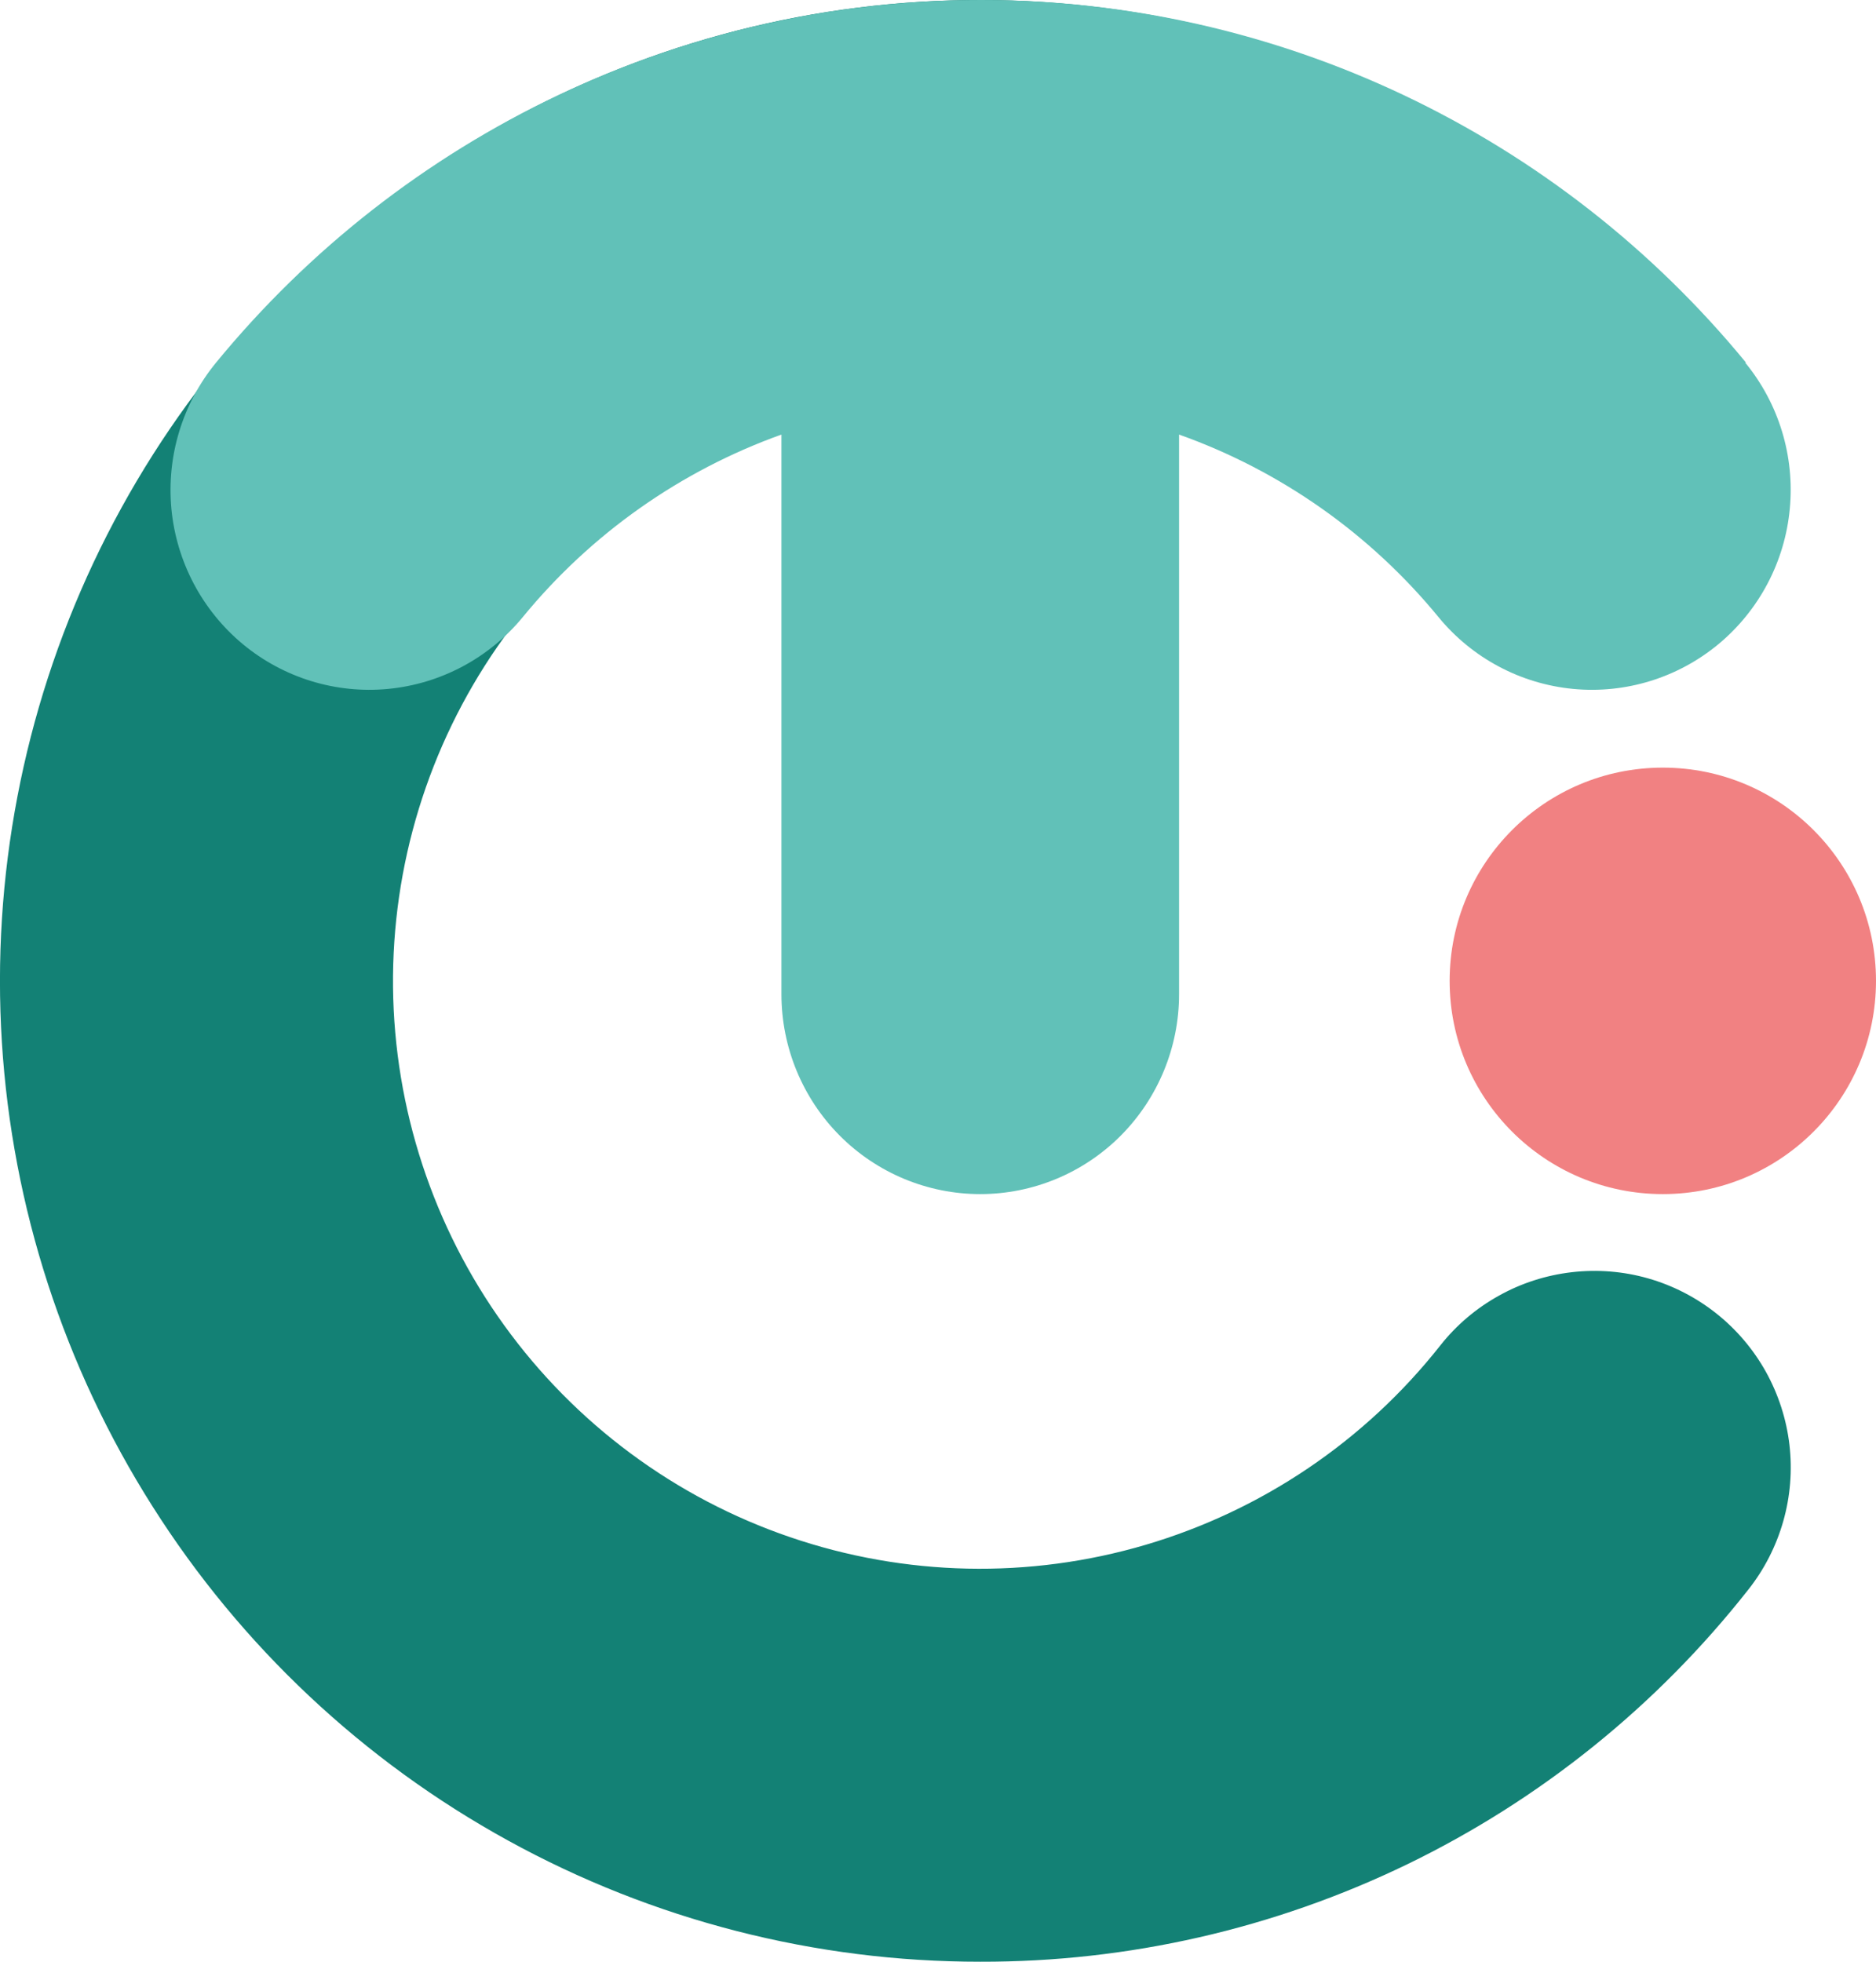 <svg width="22" height="23" viewBox="0 0 22 23" fill="none" xmlns="http://www.w3.org/2000/svg">
<path d="M11.496 23C9.56 23.001 7.655 22.513 5.958 21.579C4.26 20.646 2.826 19.299 1.789 17.662C0.751 16.026 0.143 14.153 0.022 12.219C-0.099 10.284 0.271 8.35 1.096 6.597C1.922 4.844 3.177 3.328 4.745 2.19C6.312 1.052 8.142 0.329 10.063 0.089C11.985 -0.152 13.936 0.098 15.735 0.814C17.534 1.531 19.123 2.691 20.355 4.187C20.744 4.658 20.93 5.265 20.872 5.874C20.814 6.483 20.517 7.044 20.046 7.433C19.575 7.823 18.969 8.009 18.361 7.951C17.753 7.893 17.192 7.596 16.803 7.124C15.898 6.024 14.675 5.232 13.301 4.857C11.927 4.482 10.472 4.543 9.134 5.031C7.796 5.519 6.643 6.411 5.833 7.582C5.022 8.754 4.595 10.148 4.609 11.573C4.624 12.998 5.079 14.384 5.913 15.539C6.747 16.694 7.918 17.562 9.265 18.022C10.613 18.483 12.069 18.515 13.435 18.112C14.801 17.709 16.008 16.893 16.891 15.774C17.078 15.537 17.311 15.339 17.576 15.192C17.84 15.044 18.131 14.951 18.431 14.916C18.732 14.881 19.036 14.905 19.327 14.988C19.618 15.071 19.89 15.211 20.127 15.399C20.364 15.587 20.562 15.82 20.709 16.084C20.856 16.349 20.95 16.64 20.985 16.94C21.02 17.241 20.995 17.546 20.912 17.837C20.829 18.128 20.69 18.401 20.502 18.638C19.43 20.001 18.062 21.102 16.502 21.858C14.941 22.613 13.23 23.004 11.496 23Z" fill="#138175"/>
<path d="M20.475 4.251C19.384 2.922 18.014 1.851 16.463 1.116C14.913 0.381 13.219 0 11.505 0C9.79 0 8.097 0.381 6.546 1.116C4.995 1.851 3.625 2.922 2.534 4.251C2.14 4.731 1.952 5.347 2.01 5.966C2.069 6.585 2.37 7.155 2.846 7.551C3.323 7.947 3.937 8.136 4.552 8.077C5.168 8.018 5.735 7.716 6.129 7.237C6.929 6.26 7.978 5.52 9.164 5.095V11.657C9.164 12.278 9.41 12.874 9.847 13.314C10.284 13.753 10.877 14 11.495 14C12.114 14 12.707 13.753 13.144 13.314C13.581 12.874 13.827 12.278 13.827 11.657V5.095C15.016 5.518 16.068 6.258 16.871 7.237C17.265 7.716 17.832 8.018 18.448 8.077C19.063 8.136 19.677 7.947 20.154 7.551C20.63 7.155 20.931 6.585 20.989 5.966C21.048 5.347 20.86 4.731 20.466 4.251H20.475Z" fill="#61C1B8"/>
<path d="M19.5 14C20.881 14 22 12.881 22 11.5C22 10.119 20.881 9 19.5 9C18.119 9 17 10.119 17 11.5C17 12.881 18.119 14 19.5 14Z" fill="#F18182"/>
</svg>
